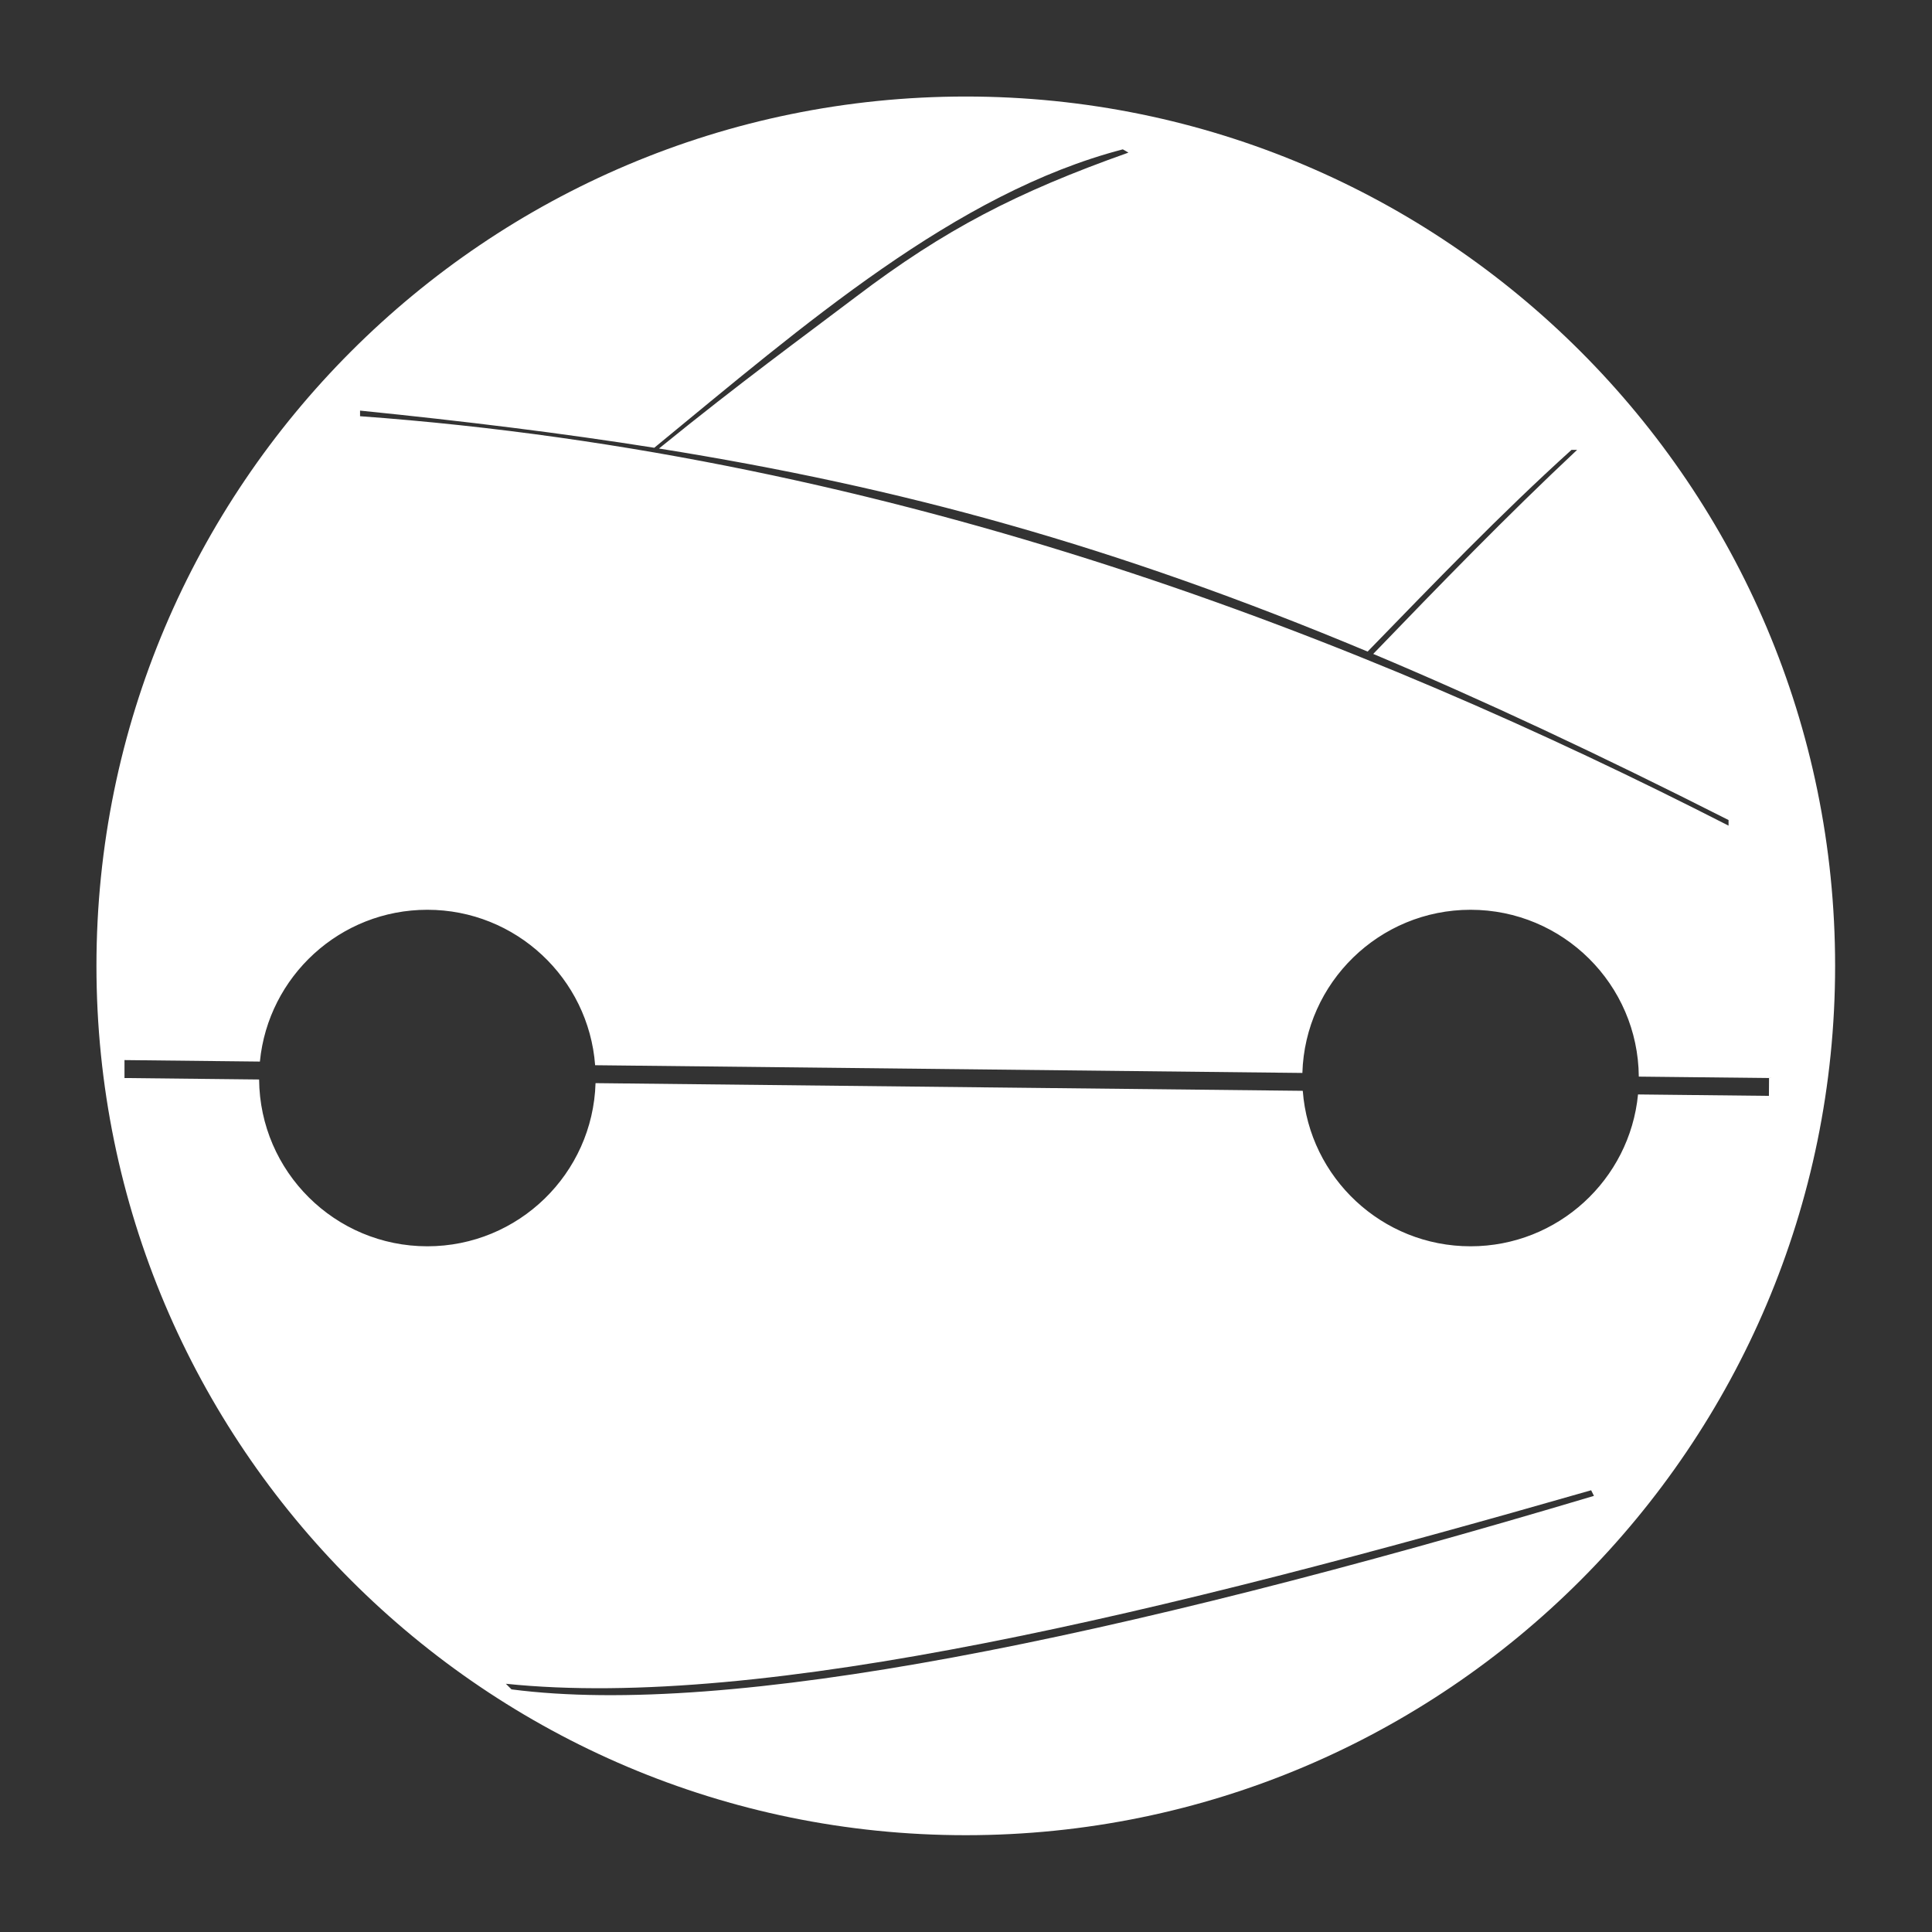 <?xml version="1.0" encoding="UTF-8" standalone="no"?>
<!DOCTYPE svg PUBLIC "-//W3C//DTD SVG 1.1//EN" "http://www.w3.org/Graphics/SVG/1.1/DTD/svg11.dtd">
<svg width="100%" height="100%" viewBox="0 0 1000 1000" version="1.1" xmlns="http://www.w3.org/2000/svg" xmlns:xlink="http://www.w3.org/1999/xlink" xml:space="preserve" xmlns:serif="http://www.serif.com/" style="fill-rule:evenodd;clip-rule:evenodd;stroke-linejoin:round;stroke-miterlimit:2;">
    <rect x="0" y="0" width="1000" height="1000" fill="#333333" stroke="none"/>
    <g transform="matrix(2.903,0,0,2.903,-951.613,-429.032)">
        <path d="M500,165C585.547,165 655,234.453 655,320C655,405.547 585.547,475 500,475C414.453,475 345,405.547 345,320C345,234.453 414.453,165 500,165ZM611.5,413.5C535.157,435.411 463.982,452.779 418,448L419,449C457.892,454.064 525.826,440.22 612,414.5L611.5,413.5ZM560.014,339.092C560.493,322.955 573.746,310 590,310C606.473,310 619.863,323.306 619.999,339.747L643.22,340L643.197,343.18L619.859,342.927C618.387,358.112 605.571,370 590,370C574.209,370 561.251,357.773 560.085,342.279L433.986,340.911C433.504,357.048 420.253,370 404,370C387.529,370 374.14,356.697 374.001,340.26L350,340L350,336.8L374.142,337.064C375.619,321.883 388.433,310 404,310C419.789,310 432.746,322.224 433.914,337.716L560.014,339.092ZM571.645,263.964C526.421,245.047 488.469,234.664 445.297,227.759C459.968,215.844 470.983,207.862 480.437,200.694C496.245,188.707 509.029,182.085 529,175L528,174.418C498.146,182.203 471.217,205.658 444.457,227.625C427.965,225.009 410.714,222.894 392,221L392,222C487.902,228.972 571.101,261.831 636,295L636,294C612.872,282.287 592.083,272.548 572.642,264.382L572.645,264.383C584.433,252.159 596.26,239.947 609,228L608,228C595.3,239.477 583.517,251.759 571.645,263.964Z" style="fill:white;"/>
    </g>
</svg>
